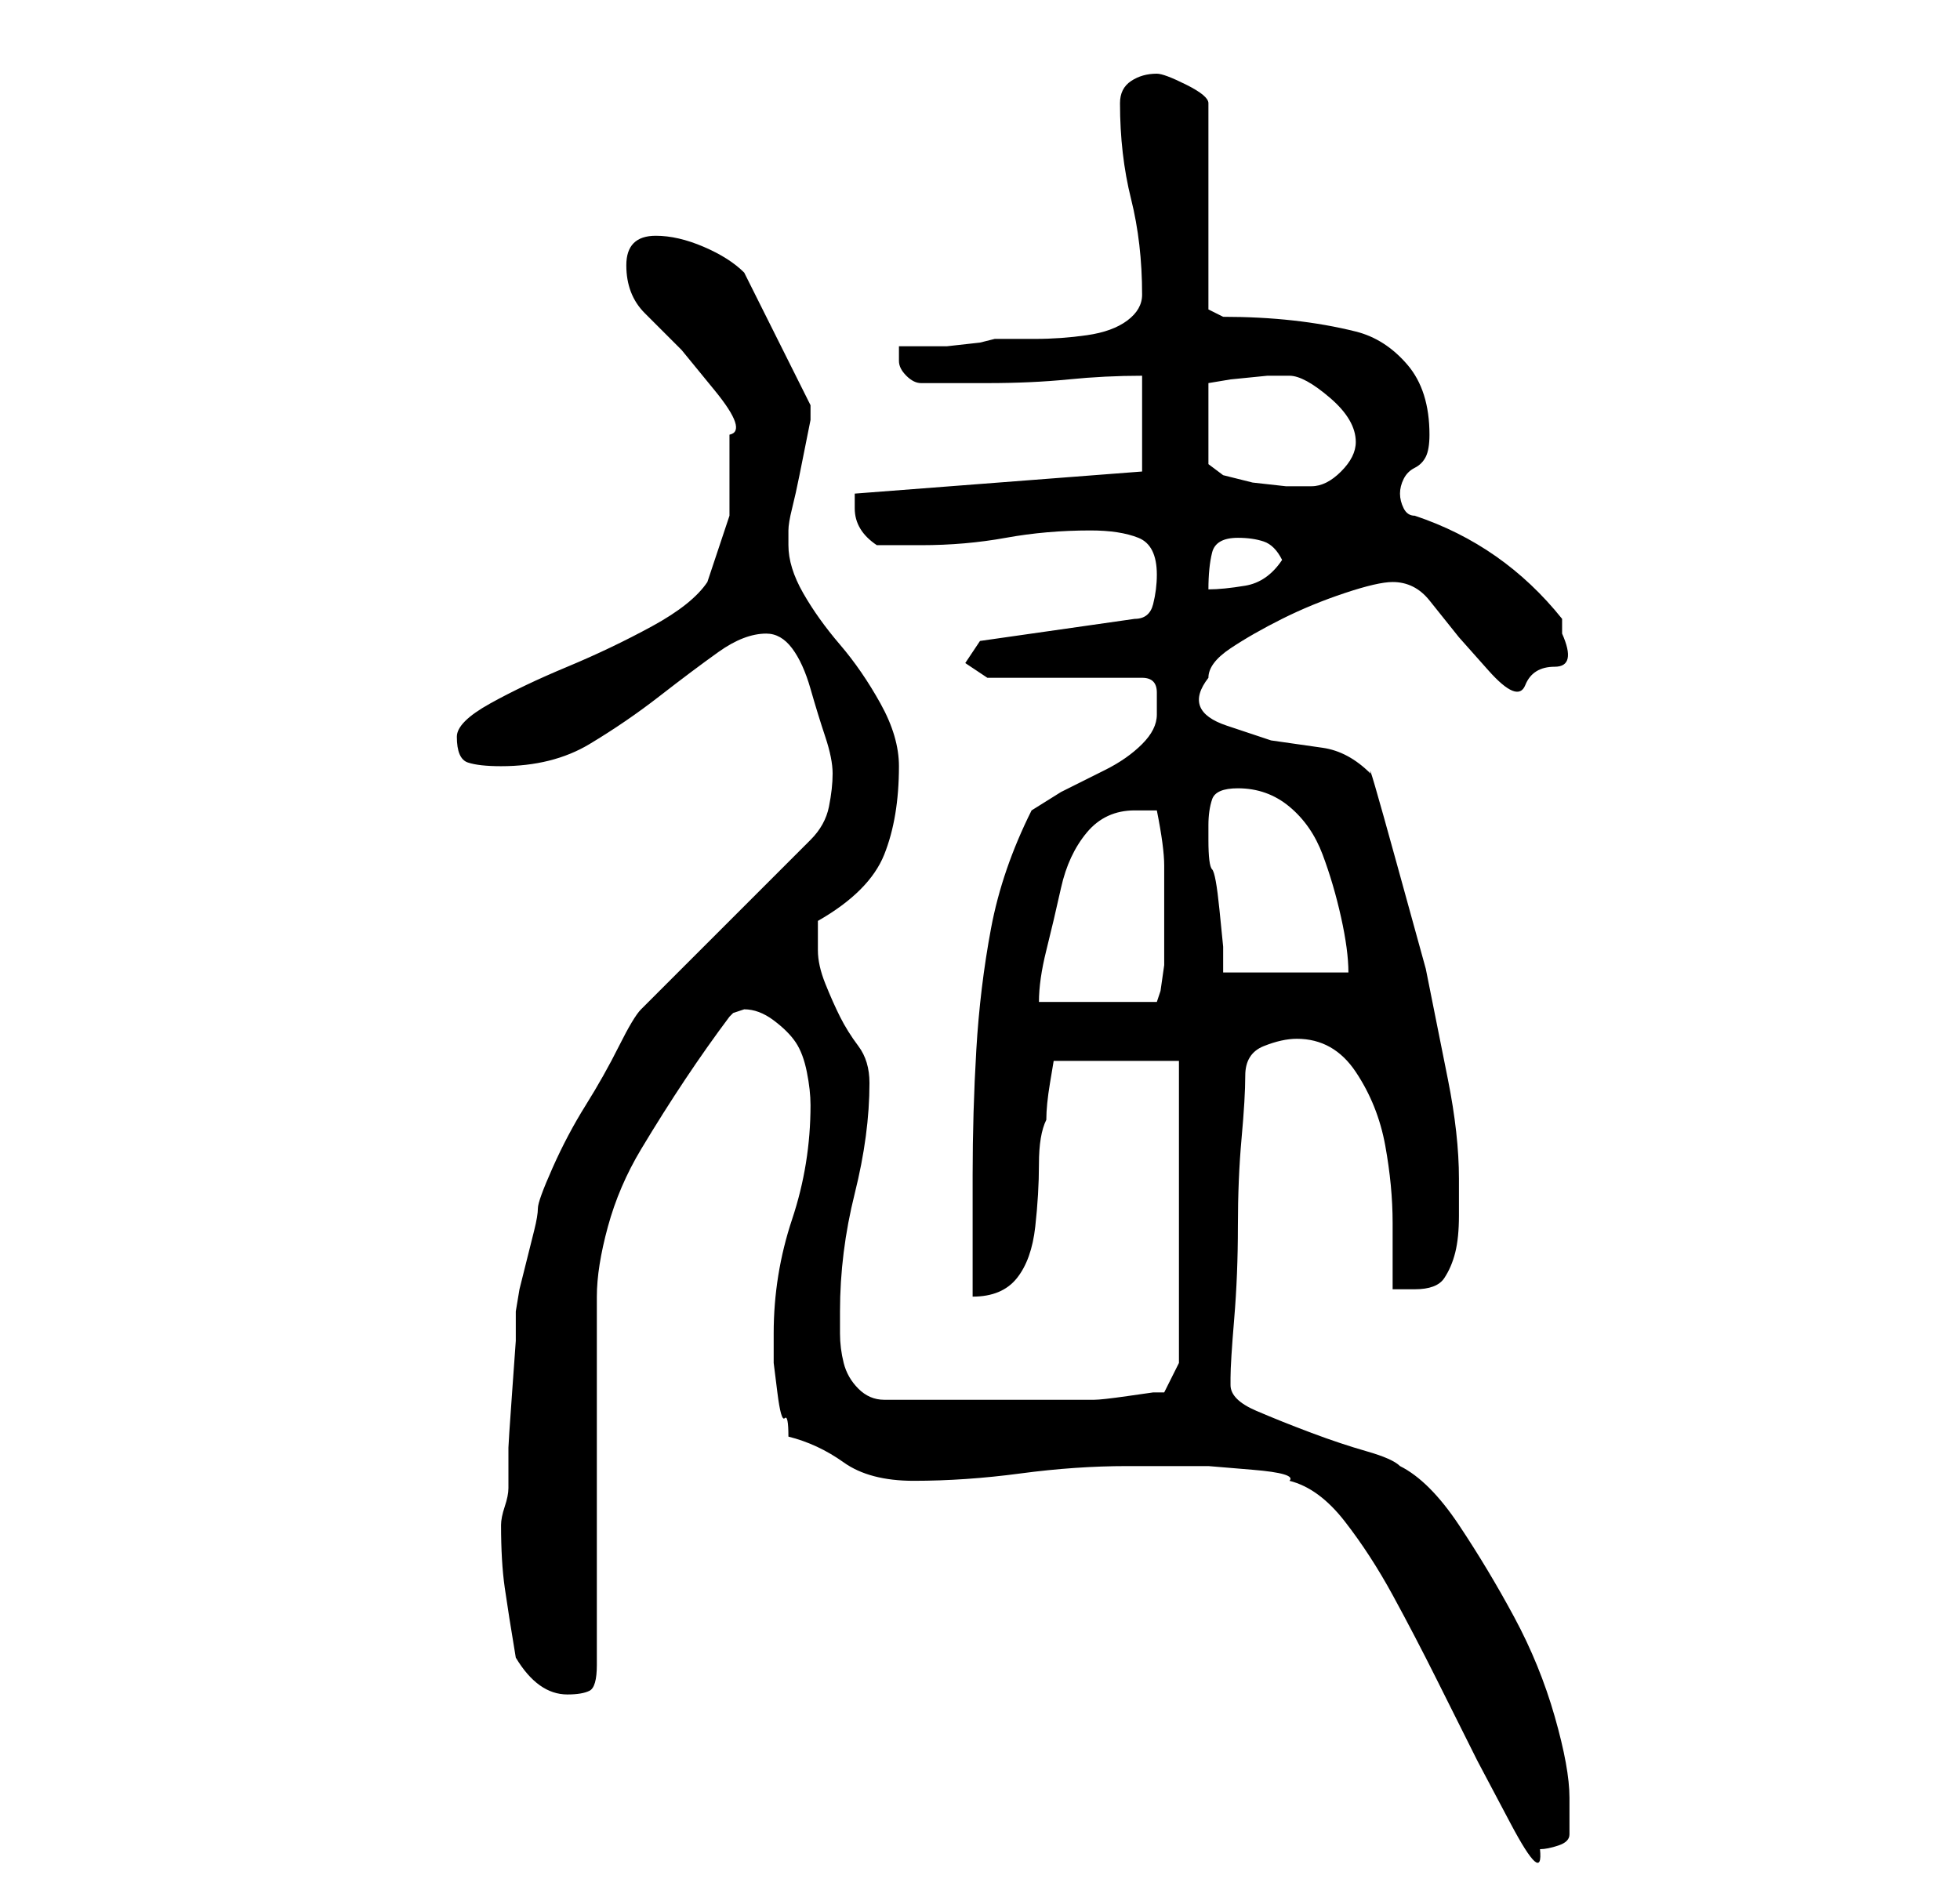 <?xml version="1.0" standalone="no"?>
<!DOCTYPE svg PUBLIC "-//W3C//DTD SVG 1.1//EN" "http://www.w3.org/Graphics/SVG/1.1/DTD/svg11.dtd" >
<svg xmlns="http://www.w3.org/2000/svg" xmlns:xlink="http://www.w3.org/1999/xlink" version="1.1" viewBox="-10 0 266 256">
   <path fill="currentColor"
d="M143 199h5h6t6 0.5t5 1.5q4 1 7.5 5.5t6.5 10t6 11.5l5.5 11t4.5 8.5t4 3.5q1 0 2.5 -0.5t1.5 -1.5v-3v-2q0 -4 -2 -11t-5.5 -13.5t-7.5 -12.5t-8 -8q-1 -1 -4.5 -2t-7.5 -2.5t-7.5 -3t-3.5 -3.5v-1q0 -2 0.5 -8t0.5 -12.5t0.5 -12t0.5 -8.5t2.5 -4t4.5 -1q5 0 8 4.5
t4 10t1 10.5v9h1h2q3 0 4 -1.5t1.5 -3.5t0.5 -5v-5q0 -6 -1.5 -13.5l-3 -15t-4 -14.5t-3.5 -12q-3 -3 -6.5 -3.5l-7 -1t-6 -2t-2.5 -6.5q0 -2 3 -4t7 -4t8.5 -3.5t6.5 -1.5q3 0 5 2.5l4 5t4 4.5t5 2t4 -2.5t1 -4.5v-2q-4 -5 -9 -8.5t-11 -5.5q-1 0 -1.5 -1t-0.5 -2t0.5 -2
t1.5 -1.5t1.5 -1.5t0.5 -3q0 -6 -3 -9.5t-7 -4.5t-8.5 -1.5t-9.5 -0.5l-2 -1v-28q0 -1 -3 -2.5t-4 -1.5q-2 0 -3.5 1t-1.5 3q0 7 1.5 13t1.5 13q0 2 -2 3.5t-5.5 2t-7 0.5h-5.5l-2 0.5t-4.5 0.5h-4h-2.5v1v1q0 1 1 2t2 1h4.5h4.5q6 0 11 -0.5t10 -0.5v13l-39 3v2q0 3 3 5h6
q6 0 11.5 -1t11.5 -1q4 0 6.5 1t2.5 5q0 2 -0.5 4t-2.5 2l-21 3l-2 3l3 2h21q2 0 2 2v3q0 2 -2 4t-5 3.5l-6 3t-4 2.5q-4 8 -5.5 16t-2 16.5t-0.5 17v16.5q4 0 6 -2.5t2.5 -7t0.5 -8.5t1 -6q0 -2 0.5 -5l0.5 -3h17v41l-2 4h-1.5t-3.5 0.5t-4.5 0.5h-3.5h-2h-4h-4h-2h-3h-4
h-3h-3q-2 0 -3.5 -1.5t-2 -3.5t-0.5 -4v-3q0 -8 2 -16t2 -15q0 -3 -1.5 -5t-2.5 -4t-2 -4.5t-1 -4.5v-4q7 -4 9 -9t2 -12q0 -4 -2.5 -8.5t-5.5 -8t-5 -7t-2 -6.5v-2q0 -1 0.5 -3t1 -4.5l1 -5l0.5 -2.5v-1v-1l-9 -18q-2 -2 -5.5 -3.5t-6.5 -1.5q-2 0 -3 1t-1 3q0 4 2.5 6.5
l5 5t4.5 5.5t2 6v11t-3 9q-2 3 -7.5 6t-11.5 5.5t-10.5 5t-4.5 4.5q0 3 1.5 3.5t4.5 0.5q7 0 12 -3t9.5 -6.5t8 -6t6.5 -2.5q2 0 3.5 2t2.5 5.5t2 6.5t1 5t-0.5 4.5t-2.5 4.5l-23 23q-1 1 -3 5t-4.5 8t-4.5 8.5t-2 5.5t-0.5 3l-1 4l-1 4t-0.5 3v4t-0.5 7t-0.5 7.5v5.5
q0 1 -0.5 2.5t-0.5 2.5q0 5 0.5 8.5t1.5 9.5q3 5 7 5q2 0 3 -0.5t1 -3.5v-50q0 -4 1.5 -9.5t4.5 -10.5t6 -9.5t6 -8.5l0.5 -0.5t1.5 -0.5v0v0q2 0 4 1.5t3 3t1.5 4t0.5 4.5q0 8 -2.5 15.5t-2.5 15.5v2v2t0.5 4t1 3.5t0.5 2.5q4 1 7.5 3.5t9.5 2.5q7 0 14.5 -1t14.5 -1z
M144 110h1h2q1 5 1 7.5v6.5v3v4t-0.5 3.5l-0.5 1.5h-16q0 -3 1 -7t2 -8.5t3.5 -7.5t6.5 -3zM154 112q0 -2 0.5 -3.5t3.5 -1.5q4 0 7 2.5t4.5 6.5t2.5 8.5t1 7.5h-17v-3.5t-0.5 -5t-1 -5.5t-0.5 -4v-2zM158 73q2 0 3.5 0.5t2.5 2.5q-2 3 -5 3.5t-5 0.5q0 -3 0.5 -5t3.5 -2z
M165 51q2 0 5.5 3t3.5 6q0 2 -2 4t-4 2h-3.5t-4.5 -0.5l-4 -1t-2 -1.5v-11l3 -0.5t5 -0.5h1h2z" />
</svg>
